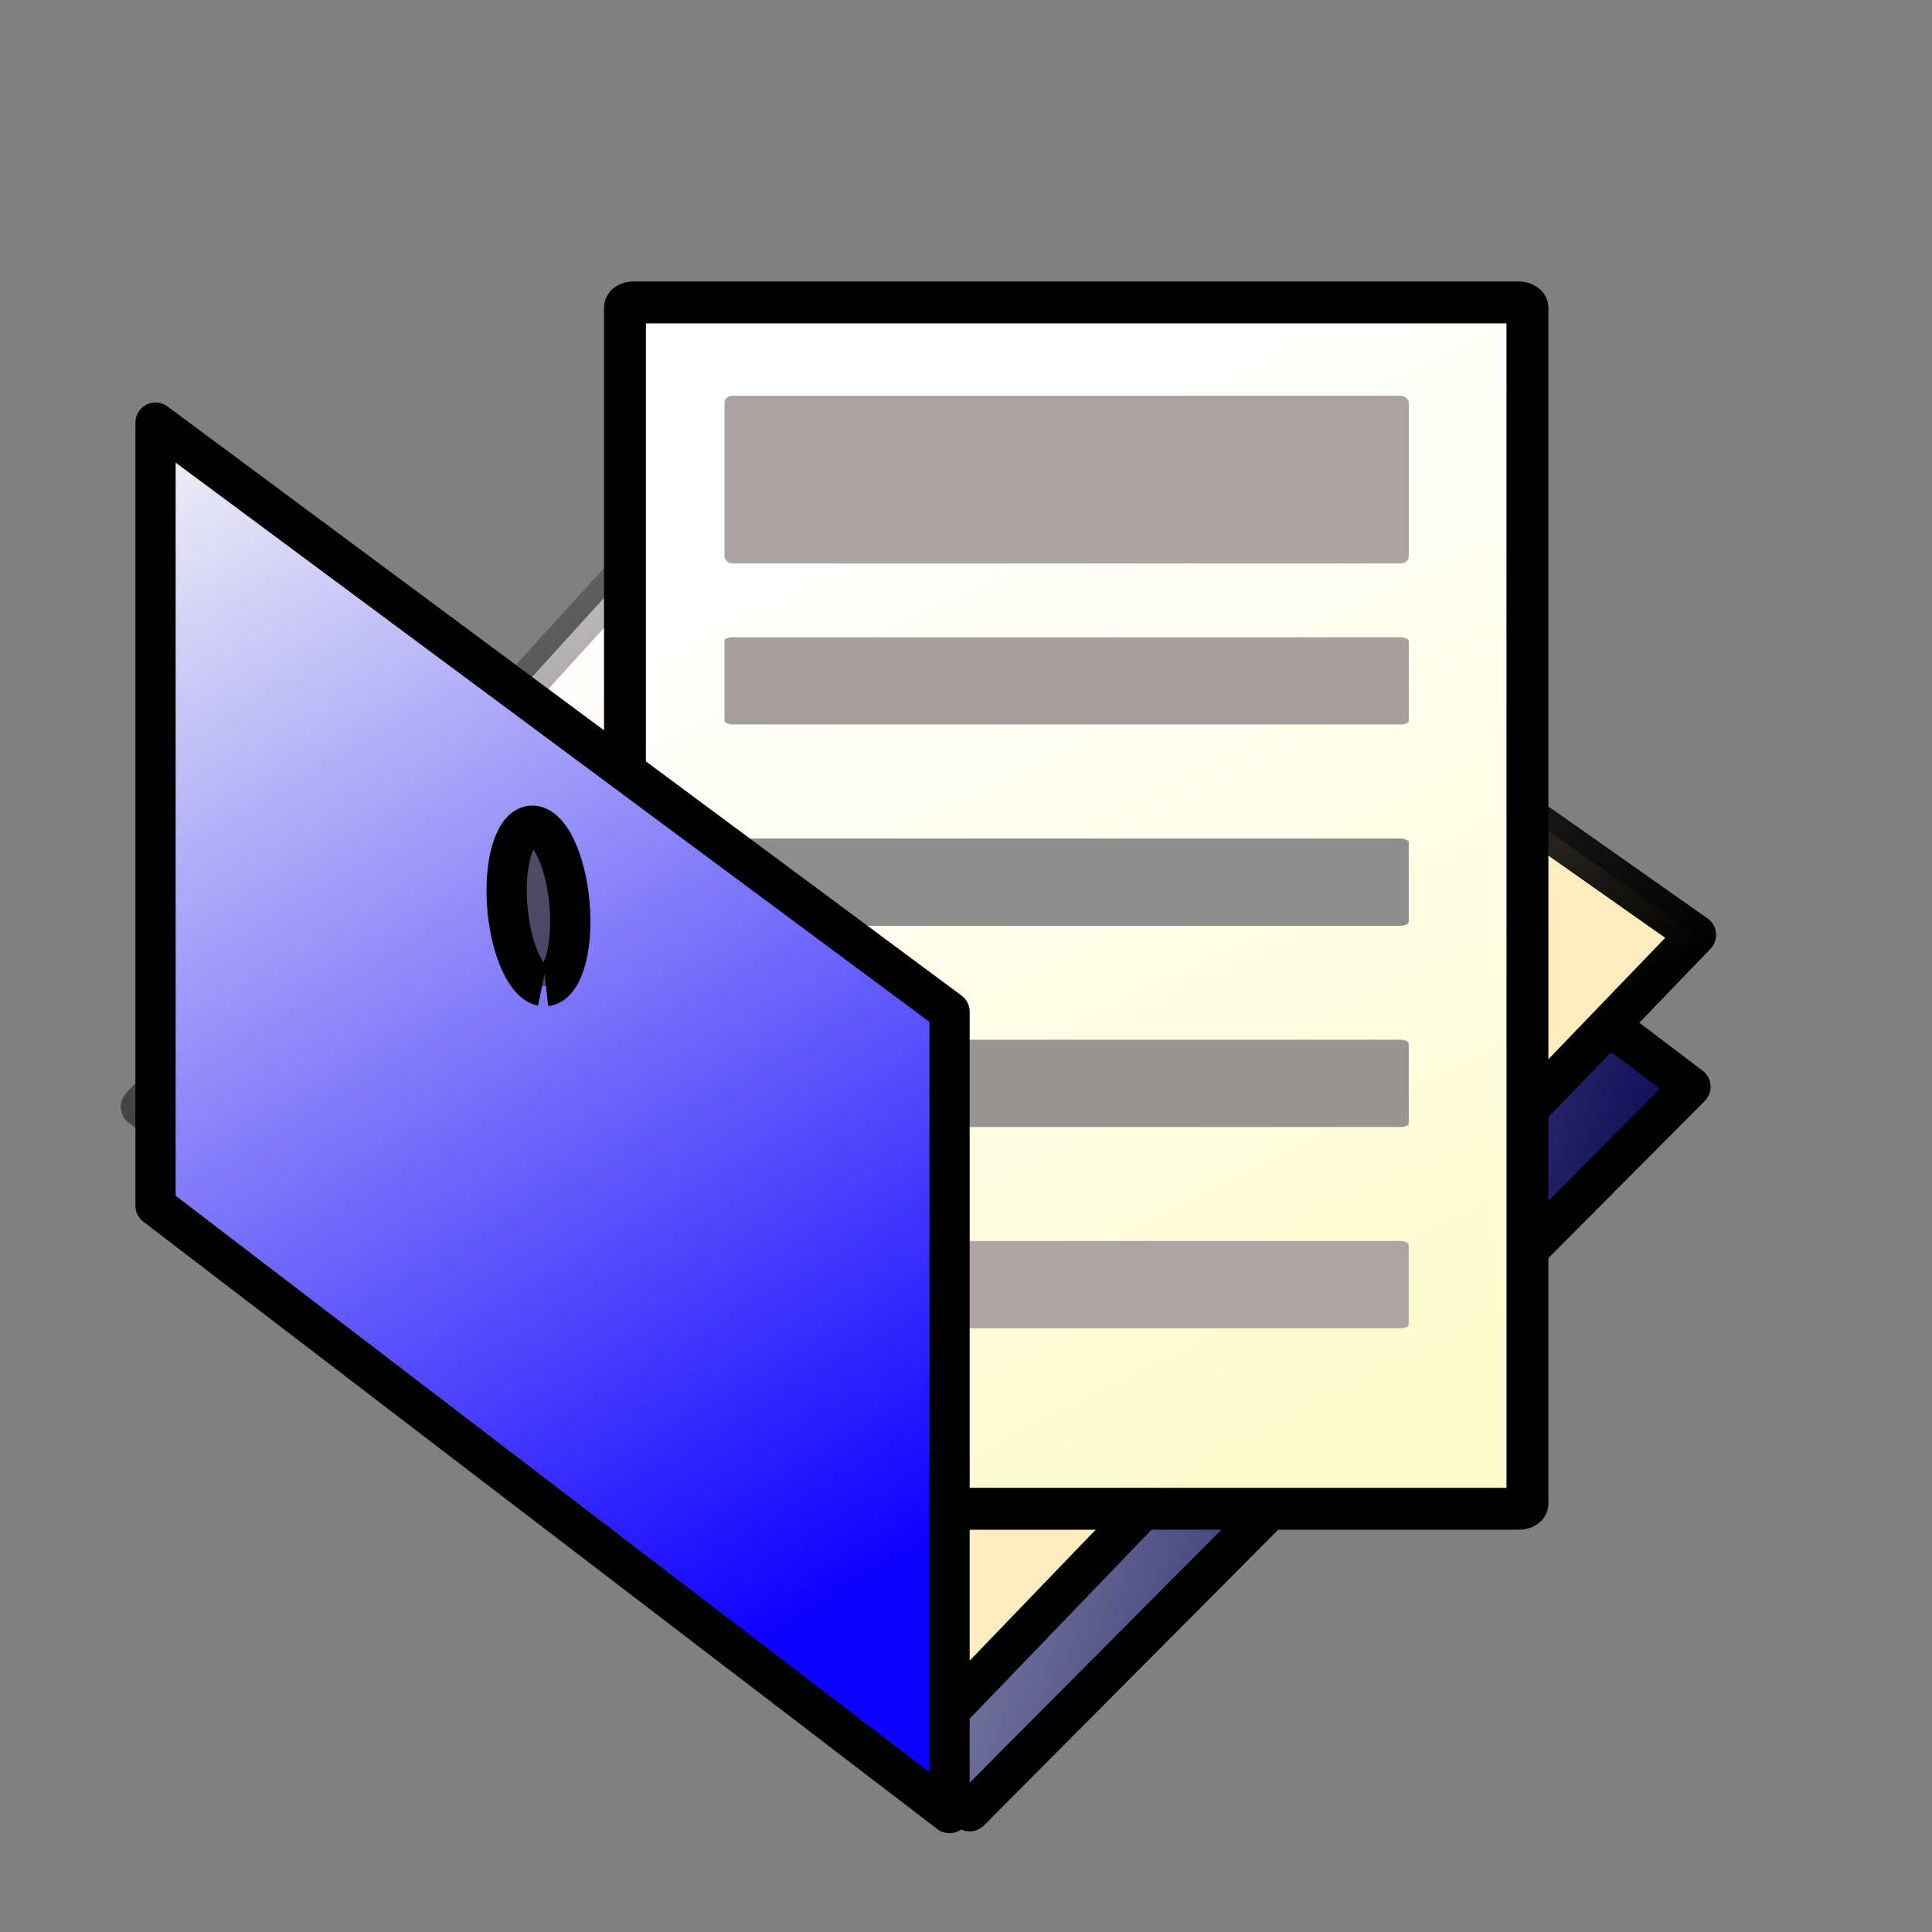 <?xml version="1.0" encoding="UTF-8" standalone="no"?>
<!-- Created with Inkscape (http://www.inkscape.org/) -->
<svg
   xmlns:ns="http://creativecommons.org/ns#"
   xmlns:dc="http://purl.org/dc/elements/1.1/"
   xmlns:cc="http://web.resource.org/cc/"
   xmlns:rdf="http://www.w3.org/1999/02/22-rdf-syntax-ns#"
   xmlns:svg="http://www.w3.org/2000/svg"
   xmlns="http://www.w3.org/2000/svg"
   xmlns:xlink="http://www.w3.org/1999/xlink"
   xmlns:sodipodi="http://sodipodi.sourceforge.net/DTD/sodipodi-0.dtd"
   xmlns:inkscape="http://www.inkscape.org/namespaces/inkscape"
   width="48"
   height="48"
   id="svg2"
   sodipodi:version="0.32"
   inkscape:version="0.45.1"
   sodipodi:docbase="C:\Radix\dev\trunk\org.radixware\kernel\designer\src\common.resources\src\org\radixware\kernel\designer\resources\icons\jmledit"
   sodipodi:docname="nls.svg"
   version="1.0"
   inkscape:output_extension="org.inkscape.output.svg.inkscape">
  <rect width="100%" height="100%" fill="#808080" stroke="none"/>
  <defs
     id="defs4">
    <linearGradient
       id="linearGradient4844">
      <stop
         style="stop-color:#fdfbce;stop-opacity:1;"
         offset="0"
         id="stop4846" />
      <stop
         style="stop-color:#ffffff;stop-opacity:1;"
         offset="1"
         id="stop4848" />
    </linearGradient>
    <linearGradient
       id="linearGradient3959">
      <stop
         style="stop-color:#ffedbf;stop-opacity:1;"
         offset="0"
         id="stop3961" />
      <stop
         style="stop-color:#fffcfc;stop-opacity:1;"
         offset="1"
         id="stop3963" />
    </linearGradient>
    <linearGradient
       inkscape:collect="always"
       id="linearGradient3951">
      <stop
         style="stop-color:#000000;stop-opacity:1;"
         offset="0"
         id="stop3953" />
      <stop
         style="stop-color:#000000;stop-opacity:0;"
         offset="1"
         id="stop3955" />
    </linearGradient>
    <linearGradient
       id="linearGradient3068">
      <stop
         style="stop-color:#040350;stop-opacity:1;"
         offset="0"
         id="stop3070" />
      <stop
         style="stop-color:#fefefe;stop-opacity:1;"
         offset="1"
         id="stop3072" />
    </linearGradient>
    <linearGradient
       id="linearGradient2185">
      <stop
         style="stop-color:#0e00ff;stop-opacity:1;"
         offset="0"
         id="stop2187" />
      <stop
         style="stop-color:#f5f5f5;stop-opacity:1;"
         offset="1"
         id="stop2189" />
    </linearGradient>
    <linearGradient
       inkscape:collect="always"
       xlink:href="#linearGradient2185"
       id="linearGradient2191"
       x1="20.727"
       y1="33.318"
       x2="3.364"
       y2="4.227"
       gradientUnits="userSpaceOnUse"
       gradientTransform="translate(-0.909,7)" />
    <linearGradient
       inkscape:collect="always"
       xlink:href="#linearGradient3068"
       id="linearGradient3074"
       x1="41.682"
       y1="27.091"
       x2="11.955"
       y2="17.727"
       gradientUnits="userSpaceOnUse"
       gradientTransform="translate(-0.909,7)" />
    <linearGradient
       inkscape:collect="always"
       xlink:href="#linearGradient3951"
       id="linearGradient3957"
       x1="24.045"
       y1="34.818"
       x2="10.5"
       y2="9.727"
       gradientUnits="userSpaceOnUse"
       gradientTransform="translate(-1.409,-0.5)" />
    <linearGradient
       inkscape:collect="always"
       xlink:href="#linearGradient3959"
       id="linearGradient3965"
       x1="28.864"
       y1="33.091"
       x2="15.864"
       y2="17.545"
       gradientUnits="userSpaceOnUse"
       gradientTransform="translate(-1.409,-0.5)" />
    <linearGradient
       inkscape:collect="always"
       xlink:href="#linearGradient4844"
       id="linearGradient4850"
       x1="30.074"
       y1="28.068"
       x2="19.836"
       y2="8.068"
       gradientUnits="userSpaceOnUse"
       gradientTransform="matrix(1.121,0,0,1.086,-1.289,4.86)" />
  </defs>
  <sodipodi:namedview
     id="base"
     pagecolor="#ffffff"
     bordercolor="#000000"
     borderopacity="1.0"
     inkscape:pageopacity="0.0"
     inkscape:pageshadow="2"
     inkscape:zoom="11"
     inkscape:cx="10"
     inkscape:cy="20.909091"
     inkscape:document-units="px"
     inkscape:current-layer="layer1"
     inkscape:window-width="1080"
     inkscape:window-height="738"
     inkscape:window-x="0"
     inkscape:window-y="0"
     showgrid="true" />
  <g
     inkscape:label="Layer 1"
     inkscape:groupmode="layer"
     id="layer1">
    <path
       style="fill:url(#linearGradient3074);fill-opacity:1;fill-rule:evenodd;stroke:#000000;stroke-width:1px;stroke-linecap:butt;stroke-linejoin:round;stroke-opacity:1"
       d="M 24.091,45 L 42,27 L 22.091,11.909 L 4.091,30 L 24.091,45 z "
       id="path2183"
       sodipodi:nodetypes="ccccc" />
    <path
       style="fill:url(#linearGradient3965);fill-opacity:1;fill-rule:evenodd;stroke:url(#linearGradient3957);stroke-width:1px;stroke-linecap:butt;stroke-linejoin:round;stroke-opacity:1"
       d="M 23.591,42.5 L 42.136,23.227 L 20.955,8.318 L 3.5,27.5 L 23.591,42.5 z "
       id="path3076"
       sodipodi:nodetypes="ccccc" />
    <use
       x="0"
       y="0"
       xlink:href="#path3076"
       id="use3967"
       transform="translate(1.110223e-16,-3)"
       width="48"
       height="48" />
    <rect
       style="fill:url(#linearGradient4850);fill-opacity:1;fill-rule:evenodd;stroke:#000000;stroke-width:1.041px;stroke-linecap:butt;stroke-linejoin:miter;stroke-opacity:1"
       id="rect3969"
       width="22.422"
       height="29.971"
       x="15.527"
       y="7.514"
       rx="0.21"
       ry="0.126" />
    <rect
       ry="0.091"
       rx="0.206"
       y="30.832"
       x="18"
       height="2.168"
       width="17"
       id="rect6624"
       style="fill:#ada6a6;fill-opacity:1;fill-rule:evenodd;stroke:none;stroke-width:0.826px;stroke-linecap:butt;stroke-linejoin:miter;stroke-opacity:1" />
    <rect
       style="fill:#979494;fill-opacity:1;fill-rule:evenodd;stroke:none;stroke-width:0.826px;stroke-linecap:butt;stroke-linejoin:miter;stroke-opacity:1"
       id="rect6620"
       width="17"
       height="2.168"
       x="18"
       y="25.832"
       rx="0.206"
       ry="0.091" />
    <rect
       ry="0.091"
       rx="0.206"
       y="20.832"
       x="18"
       height="2.168"
       width="17"
       id="rect6622"
       style="fill:#8d8d8d;fill-opacity:1;fill-rule:evenodd;stroke:none;stroke-width:0.826px;stroke-linecap:butt;stroke-linejoin:miter;stroke-opacity:1" />
    <path
       style="fill:url(#linearGradient2191);fill-opacity:1;fill-rule:evenodd;stroke:#000000;stroke-width:1px;stroke-linecap:butt;stroke-linejoin:round;stroke-opacity:1"
       d="M 3.864,10.5 L 3.864,29.955 L 23.591,45.045 L 23.591,25.136 L 3.864,10.5 z "
       id="path1304"
       sodipodi:nodetypes="ccccc" />
    <path
       sodipodi:type="arc"
       style="fill:#3a3434;fill-opacity:0.75;fill-rule:evenodd;stroke:#000000;stroke-width:1px;stroke-linecap:butt;stroke-linejoin:miter;stroke-opacity:1"
       id="path2193"
       sodipodi:cx="13.863636"
       sodipodi:cy="14.545455"
       sodipodi:rx="0.77272725"
       sodipodi:ry="2"
       d="M 13.773,16.532 A 0.773,2 0 1 1 13.868,16.545"
       sodipodi:start="1.6877367"
       sodipodi:end="7.8482933"
       sodipodi:open="true"
       transform="matrix(0.996,-8.934393e-2,8.934393e-2,0.996,-1.727,9.26)" />
    <rect
       style="fill:#aba2a2;fill-opacity:1;fill-rule:evenodd;stroke:none;stroke-width:0.826px;stroke-linecap:butt;stroke-linejoin:miter;stroke-opacity:1"
       id="rect4852"
       width="17"
       height="4.168"
       x="18"
       y="9.832"
       rx="0.206"
       ry="0.174" />
    <rect
       ry="0.091"
       rx="0.206"
       y="15.832"
       x="18"
       height="2.168"
       width="17"
       id="rect6618"
       style="fill:#a49e9e;fill-opacity:1;fill-rule:evenodd;stroke:none;stroke-width:0.826px;stroke-linecap:butt;stroke-linejoin:miter;stroke-opacity:1" />
  </g>
</svg>
